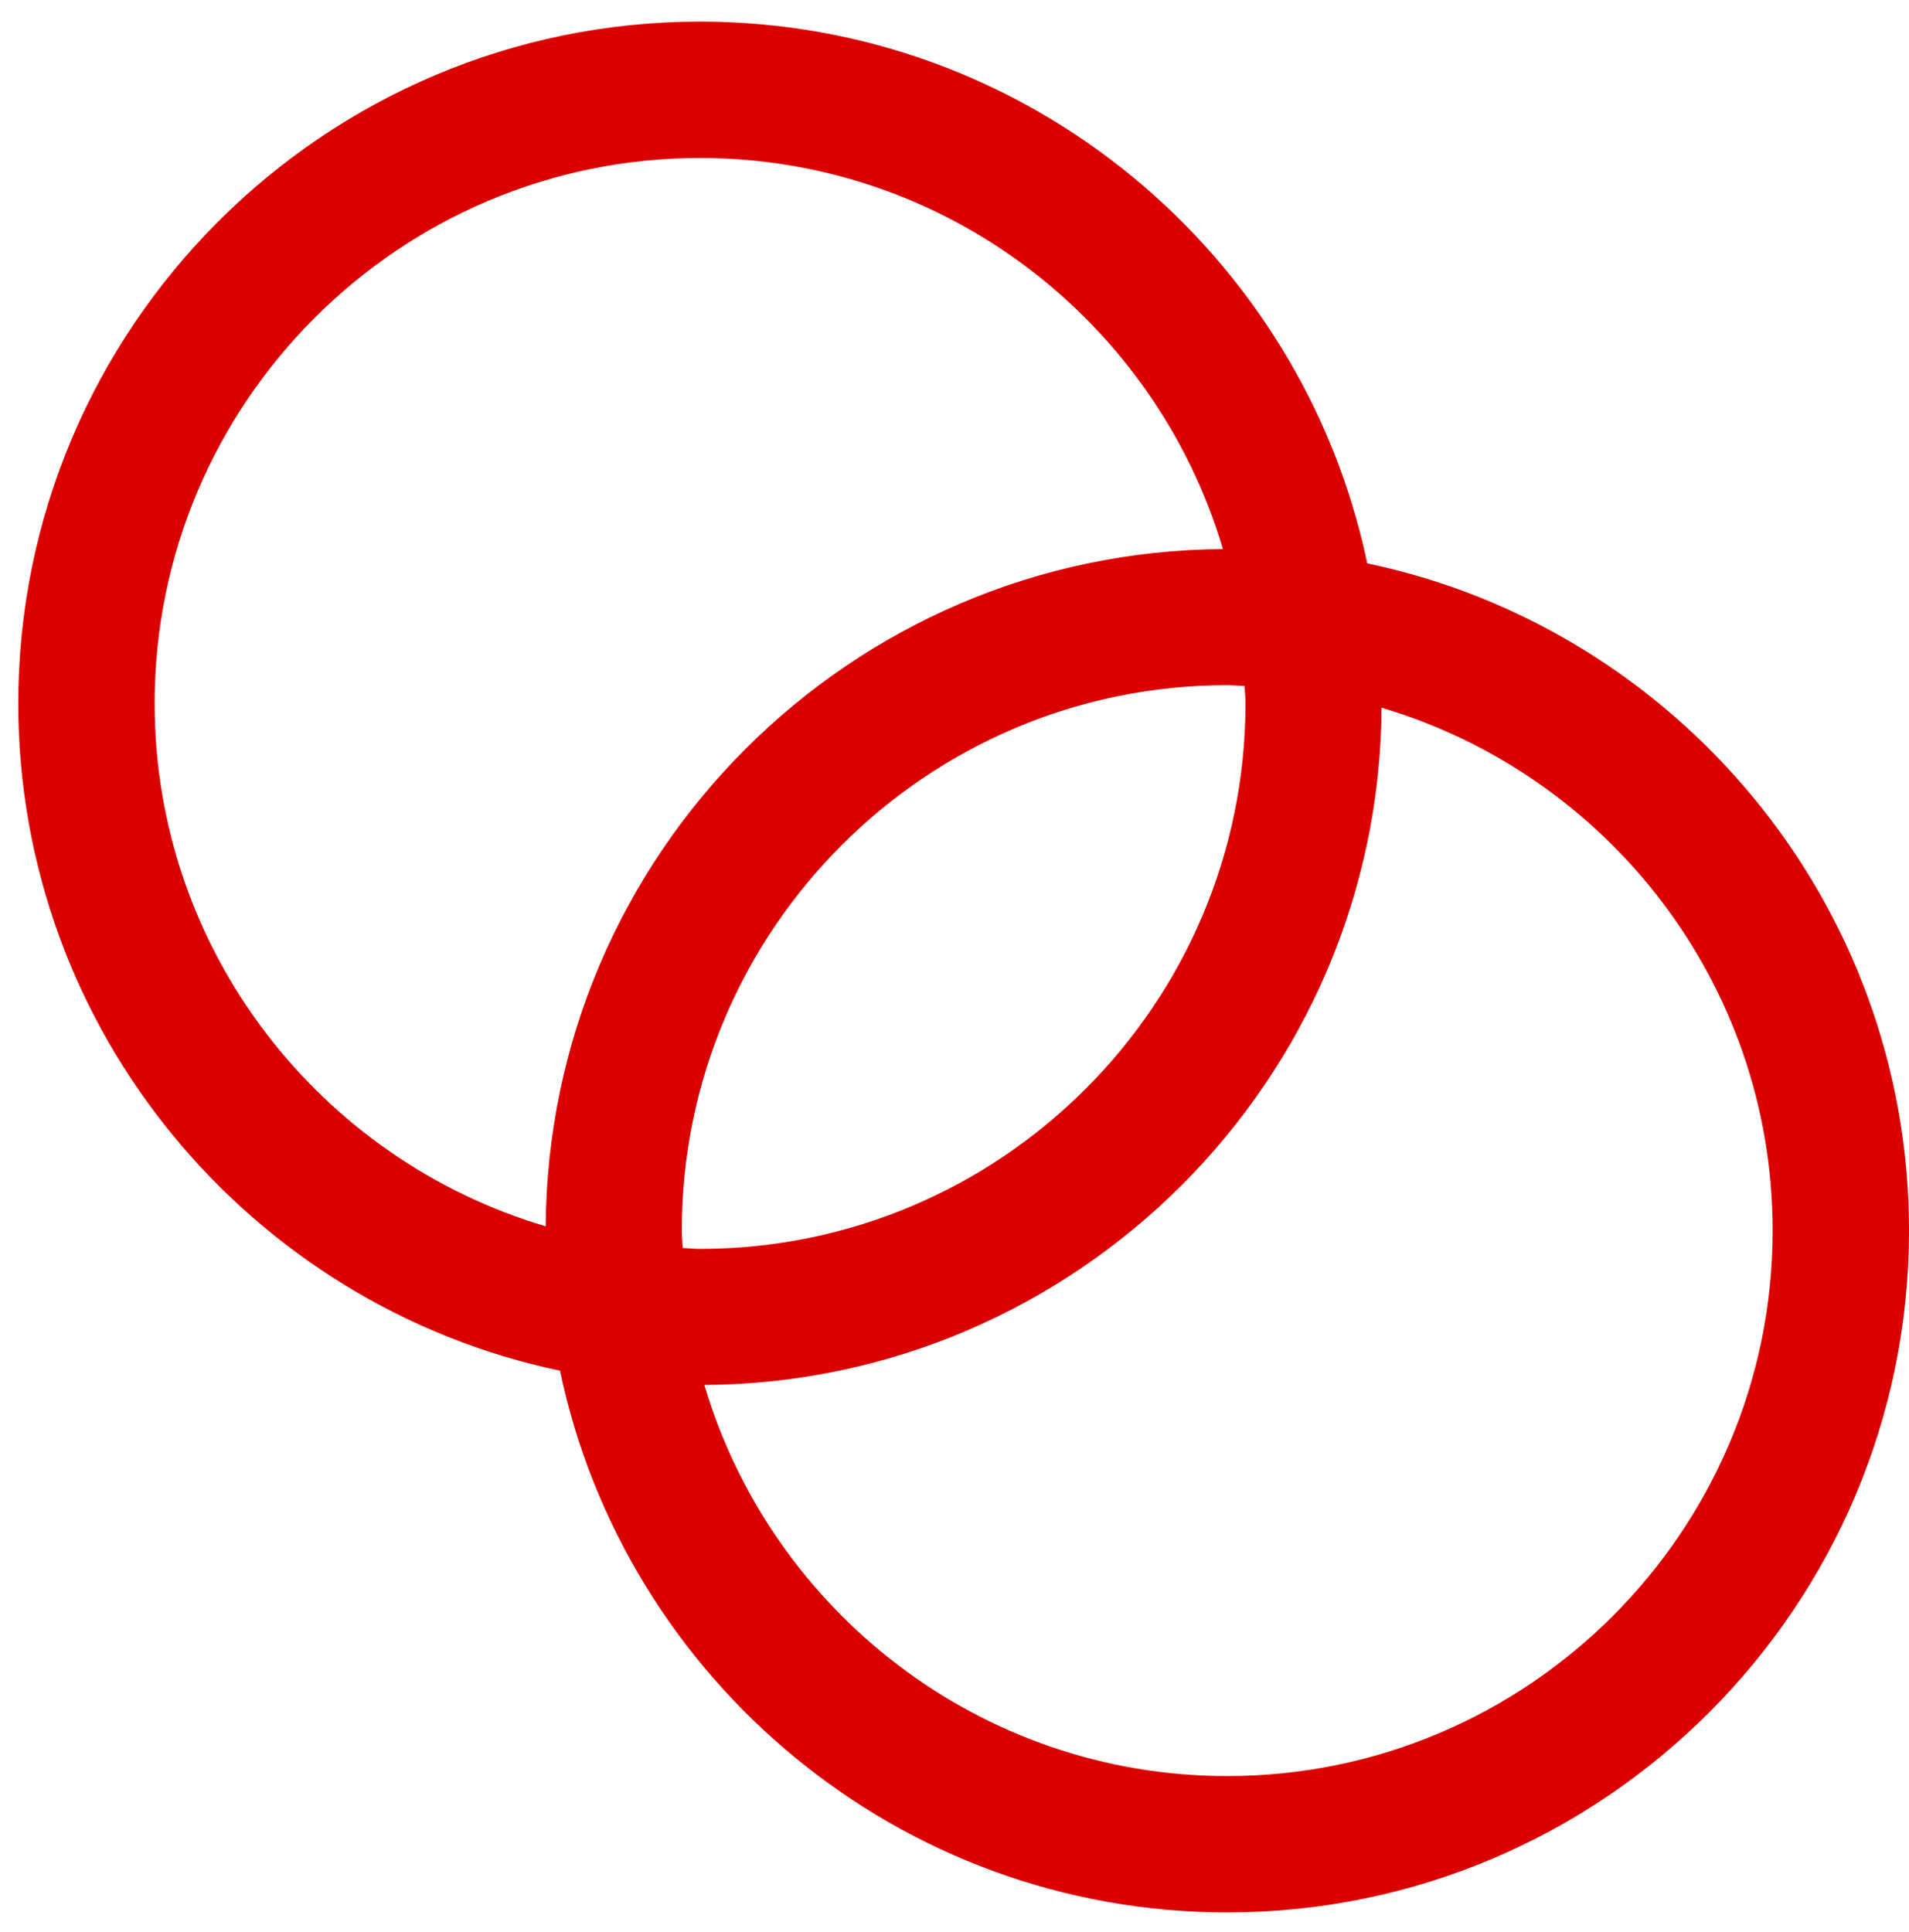 <svg width="84" height="85" viewBox="0 0 84 85" fill="none" xmlns="http://www.w3.org/2000/svg">
<path d="M24.642 60.309C27.492 73.905 39.57 84.147 54 84.147C70.542 84.147 84 70.689 84 54.147C84 39.717 73.758 27.639 60.162 24.789C57.312 11.193 45.234 0.951 30.804 0.951C14.262 0.951 0.804 14.409 0.804 30.951C0.804 45.381 11.046 57.459 24.642 60.309ZM30 54.147C30 40.914 40.767 30.147 54 30.147C54.258 30.147 54.507 30.177 54.765 30.186C54.774 30.441 54.804 30.693 54.804 30.951C54.804 44.184 44.037 54.951 30.804 54.951C30.546 54.951 30.297 54.921 30.039 54.912C30.03 54.657 30 54.405 30 54.147ZM78 54.147C78 67.38 67.233 78.147 54 78.147C43.128 78.147 33.933 70.872 30.993 60.939C47.382 60.834 60.687 47.529 60.792 31.14C70.725 34.08 78 43.272 78 54.147ZM30.804 6.951C41.676 6.951 50.871 14.226 53.811 24.159C37.422 24.264 24.117 37.569 24.012 53.958C14.079 51.018 6.804 41.826 6.804 30.951C6.804 17.718 17.571 6.951 30.804 6.951Z" fill="#DB0000"/>
</svg>
